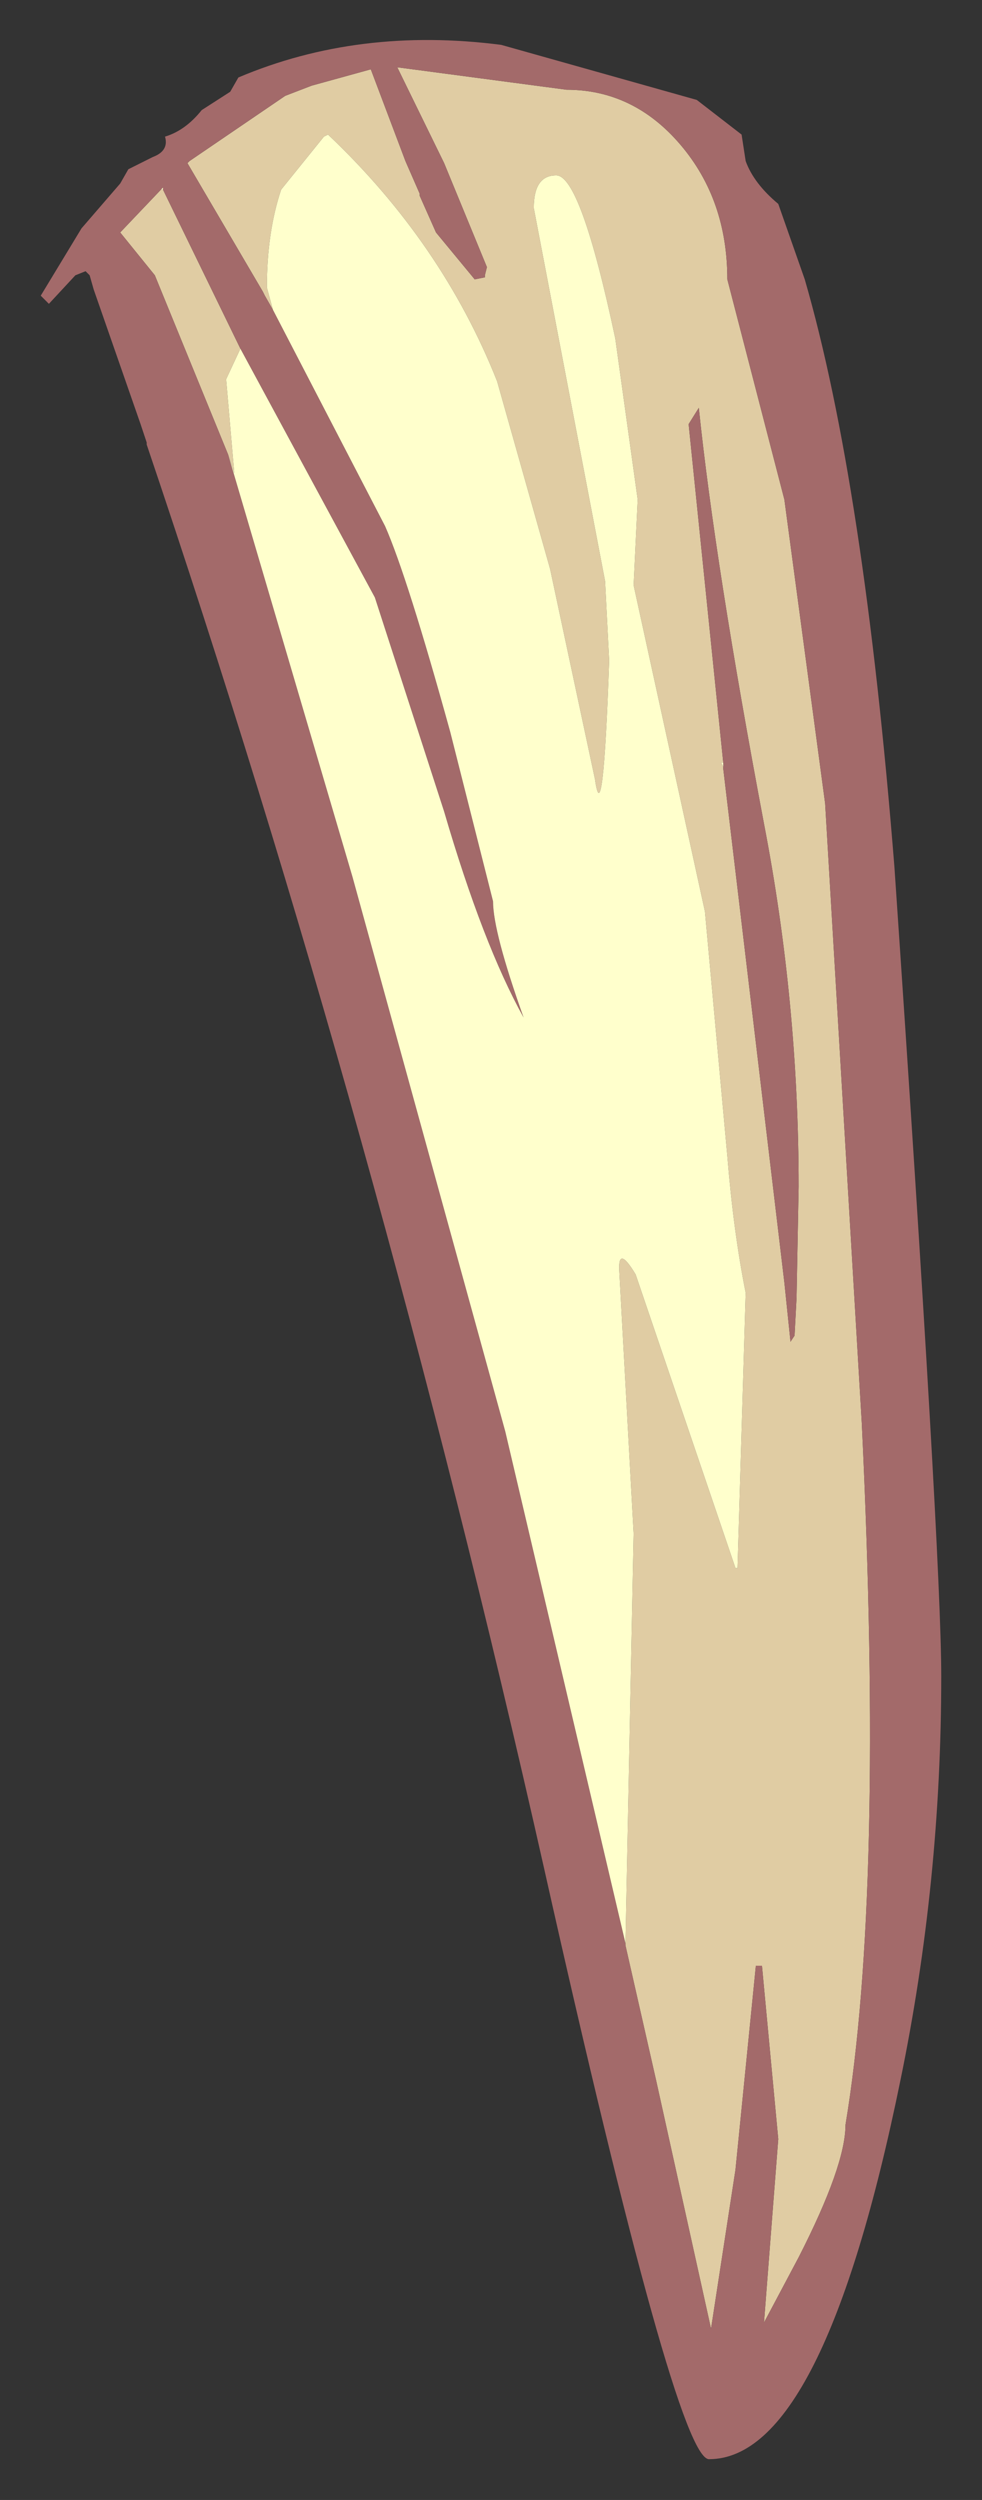 <?xml version="1.0" encoding="UTF-8" standalone="no"?>
<svg xmlns:xlink="http://www.w3.org/1999/xlink" height="61.3px" width="24.1px" xmlns="http://www.w3.org/2000/svg">
  <rect width="100%" height="100%" fill="#333333" stroke="none"/>
  <g transform="matrix(1.0, 0.0, 0.0, 1.0, 12.05, 30.65)">
    <path d="M3.3 17.0 L3.5 6.95 3.15 0.55 Q3.1 -0.15 3.55 0.6 L6.0 7.8 6.05 7.8 6.25 1.05 Q5.95 -0.45 5.8 -2.3 L5.25 -8.3 3.5 -16.3 3.6 -18.4 3.05 -22.35 Q2.2 -26.35 1.6 -26.35 1.05 -26.35 1.05 -25.55 L2.8 -16.4 2.9 -14.45 Q2.75 -10.15 2.55 -11.55 L1.45 -16.7 0.15 -21.3 Q-1.2 -24.7 -4.0 -27.35 L-4.1 -27.3 -5.15 -26.0 Q-5.5 -24.95 -5.5 -23.6 L-5.35 -23.05 -5.55 -23.4 -5.6 -23.5 -7.45 -26.65 -7.4 -26.7 -5.05 -28.3 -4.4 -28.55 -2.95 -28.95 -2.1 -26.7 -1.75 -25.9 -1.75 -25.85 -1.35 -24.95 -0.4 -23.8 -0.15 -23.85 -0.15 -23.9 -0.1 -24.1 -1.15 -26.65 -2.3 -29.0 1.85 -28.45 Q3.5 -28.45 4.65 -27.1 5.8 -25.75 5.8 -23.8 L7.2 -18.4 8.2 -10.95 9.1 4.25 Q9.65 15.75 8.7 21.45 8.7 22.45 7.55 24.7 L6.7 26.3 7.05 21.8 6.65 17.55 6.5 17.55 6.0 22.55 5.4 26.45 4.05 20.35 3.3 17.05 3.3 17.0 M-6.15 -22.1 L-6.5 -21.35 -6.3 -19.05 -6.45 -19.5 -8.25 -23.9 -9.1 -24.95 -8.1 -26.0 -8.05 -26.0 -6.15 -22.1 M5.7 -11.85 L5.7 -11.8 7.2 0.8 7.35 2.25 7.45 2.1 7.5 1.15 7.5 1.1 7.55 -1.55 Q7.55 -6.05 6.7 -10.45 5.5 -16.8 5.1 -20.65 L4.85 -20.25 5.7 -11.95 5.65 -11.95 5.7 -11.85" fill="#e0cca3" fill-rule="evenodd" stroke="none"/>
    <path d="M7.05 -25.65 L7.7 -23.8 Q9.15 -18.8 9.9 -9.4 11.05 7.45 11.05 10.45 11.05 15.5 10.05 20.35 8.15 29.65 5.35 29.65 4.55 29.65 1.3 15.15 -2.8 -3.05 -8.45 -19.75 L-8.45 -19.8 -8.6 -20.25 -9.75 -23.55 -9.85 -23.9 -9.95 -24.0 -10.2 -23.9 -10.85 -23.2 -11.05 -23.4 -10.05 -25.05 -9.1 -26.15 -8.9 -26.5 -8.3 -26.8 Q-7.9 -26.95 -8.0 -27.3 -7.5 -27.45 -7.1 -27.95 L-6.4 -28.4 -6.2 -28.75 Q-3.25 -30.0 0.25 -29.55 L5.05 -28.2 6.15 -27.35 6.25 -26.7 Q6.45 -26.15 7.05 -25.65 M3.3 17.0 L3.3 17.05 4.05 20.35 5.4 26.45 6.0 22.55 6.5 17.55 6.65 17.55 7.05 21.8 6.7 26.3 7.55 24.7 Q8.7 22.45 8.7 21.45 9.65 15.75 9.1 4.25 L8.2 -10.95 7.2 -18.4 5.8 -23.8 Q5.8 -25.75 4.65 -27.1 3.5 -28.45 1.85 -28.45 L-2.3 -29.0 -1.15 -26.65 -0.1 -24.1 -0.15 -23.9 -0.15 -23.85 -0.4 -23.8 -1.35 -24.95 -1.75 -25.85 -1.75 -25.9 -2.1 -26.7 -2.95 -28.95 -4.4 -28.55 -5.05 -28.3 -7.4 -26.7 -7.45 -26.65 -5.6 -23.5 -5.55 -23.4 -5.35 -23.05 -2.6 -17.75 Q-2.05 -16.5 -1.0 -12.7 L0.05 -8.55 Q0.05 -7.8 0.8 -5.7 -0.2 -7.5 -1.15 -10.75 L-2.85 -16.0 -6.15 -22.1 -8.05 -26.0 -8.05 -26.05 -8.1 -26.0 -9.1 -24.95 -8.25 -23.9 -6.45 -19.5 -3.4 -9.15 0.35 4.45 3.3 17.0 M5.7 -11.95 L4.85 -20.25 5.1 -20.65 Q5.5 -16.8 6.7 -10.45 7.55 -6.05 7.55 -1.55 L7.5 1.1 7.5 1.15 7.45 2.1 7.35 2.25 7.2 0.8 5.7 -11.8 5.7 -11.85 5.7 -11.95" fill="#a36a6a" fill-rule="evenodd" stroke="none"/>
    <path d="M-5.35 -23.05 L-5.5 -23.6 Q-5.5 -24.95 -5.15 -26.0 L-4.1 -27.3 -4.0 -27.35 Q-1.2 -24.7 0.15 -21.3 L1.45 -16.7 2.55 -11.55 Q2.75 -10.15 2.9 -14.45 L2.8 -16.4 1.05 -25.55 Q1.05 -26.35 1.6 -26.35 2.2 -26.35 3.05 -22.35 L3.6 -18.4 3.5 -16.3 5.25 -8.3 5.8 -2.3 Q5.95 -0.45 6.25 1.05 L6.05 7.8 6.0 7.8 3.55 0.6 Q3.1 -0.15 3.15 0.55 L3.5 6.95 3.3 17.0 0.35 4.45 -3.4 -9.15 -6.45 -19.5 -6.3 -19.05 -6.5 -21.35 -6.15 -22.1 -2.85 -16.0 -1.15 -10.75 Q-0.2 -7.5 0.8 -5.7 0.05 -7.8 0.05 -8.55 L-1.0 -12.7 Q-2.05 -16.5 -2.6 -17.75 L-5.35 -23.05 M5.7 -11.85 L5.65 -11.95 5.7 -11.95 5.7 -11.85 M-8.05 -26.0 L-8.1 -26.0 -8.05 -26.05 -8.05 -26.0" fill="#ffffcc" fill-rule="evenodd" stroke="none"/>
  </g>
</svg>